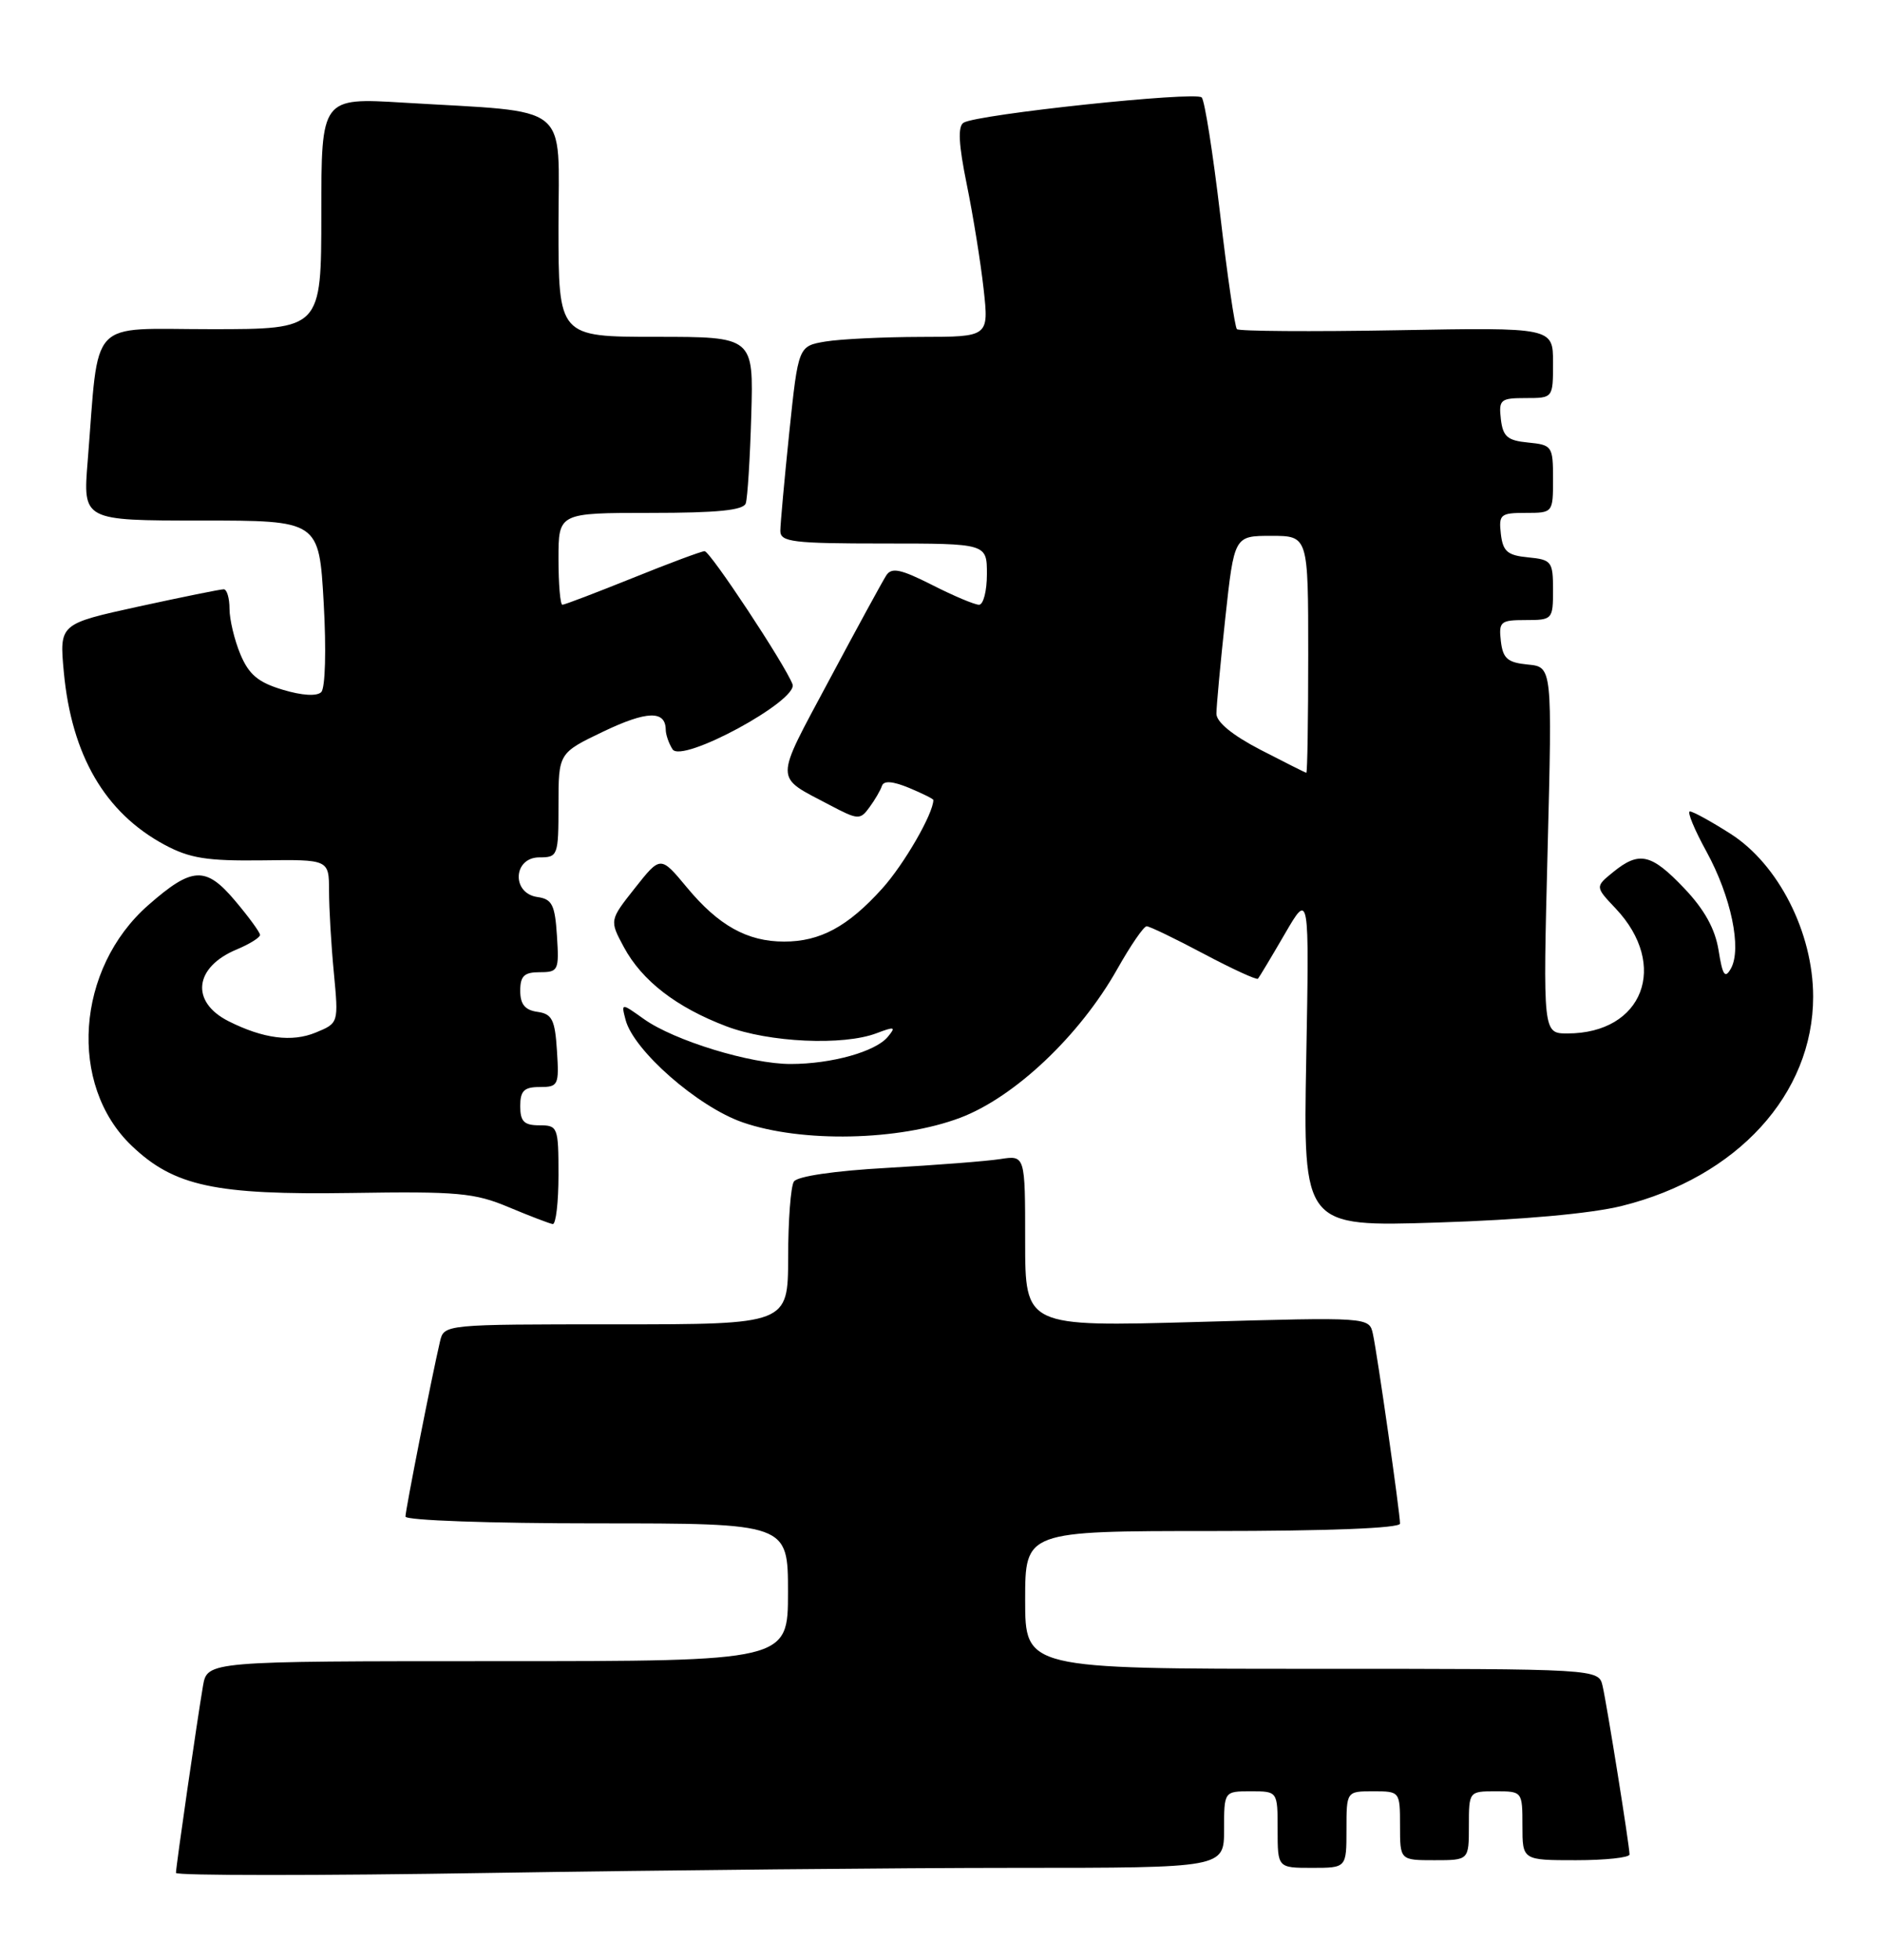 <?xml version="1.0" encoding="UTF-8" standalone="no"?>
<!DOCTYPE svg PUBLIC "-//W3C//DTD SVG 1.1//EN" "http://www.w3.org/Graphics/SVG/1.1/DTD/svg11.dtd" >
<svg xmlns="http://www.w3.org/2000/svg" xmlns:xlink="http://www.w3.org/1999/xlink" version="1.1" viewBox="0 0 246 256">
 <g >
 <path fill="currentColor"
d=" M 132.75 244.00 C 160.00 244.00 160.00 244.00 160.00 239.00 C 160.00 234.00 160.00 234.00 163.50 234.00 C 167.00 234.00 167.00 234.00 167.00 239.00 C 167.00 244.00 167.00 244.00 171.50 244.00 C 176.00 244.00 176.00 244.00 176.00 239.00 C 176.00 234.00 176.00 234.00 179.50 234.00 C 182.98 234.00 183.00 234.02 183.00 238.50 C 183.00 243.00 183.00 243.00 187.50 243.00 C 192.00 243.00 192.00 243.00 192.00 238.50 C 192.00 234.02 192.02 234.00 195.50 234.00 C 198.98 234.00 199.00 234.02 199.00 238.50 C 199.00 243.00 199.00 243.00 206.00 243.00 C 209.85 243.00 213.00 242.66 213.00 242.25 C 212.99 241.09 210.06 222.78 209.48 220.25 C 208.96 218.00 208.96 218.00 171.48 218.00 C 134.00 218.00 134.00 218.00 134.00 209.00 C 134.00 200.00 134.00 200.00 158.50 200.00 C 173.66 200.00 183.00 199.63 183.00 199.03 C 183.00 197.65 180.04 176.94 179.46 174.28 C 178.98 172.05 178.98 172.05 156.49 172.69 C 134.00 173.32 134.00 173.32 134.00 162.11 C 134.00 150.91 134.00 150.91 130.75 151.41 C 128.96 151.69 122.33 152.20 116.00 152.56 C 109.09 152.94 104.21 153.66 103.77 154.35 C 103.36 154.98 103.02 159.44 103.02 164.25 C 103.00 173.00 103.00 173.00 80.52 173.00 C 58.04 173.00 58.04 173.00 57.51 175.25 C 56.44 179.84 53.00 197.25 53.00 198.11 C 53.00 198.61 64.06 199.00 78.00 199.00 C 103.00 199.00 103.00 199.00 103.00 208.00 C 103.00 217.00 103.00 217.00 65.05 217.00 C 27.09 217.00 27.09 217.00 26.53 220.25 C 25.77 224.70 23.00 243.83 23.00 244.66 C 23.00 245.02 41.56 245.03 64.25 244.66 C 86.94 244.30 117.76 244.00 132.75 244.00 Z  M 73.00 153.50 C 73.00 147.23 72.91 147.00 70.50 147.00 C 68.50 147.00 68.00 146.50 68.00 144.50 C 68.00 142.49 68.50 142.00 70.55 142.00 C 72.98 142.00 73.09 141.76 72.80 137.25 C 72.54 133.20 72.17 132.45 70.25 132.18 C 68.62 131.95 68.00 131.19 68.00 129.43 C 68.00 127.49 68.52 127.00 70.55 127.00 C 72.98 127.00 73.09 126.76 72.80 122.25 C 72.54 118.20 72.17 117.45 70.25 117.18 C 66.84 116.70 67.06 112.00 70.50 112.00 C 72.92 112.00 73.00 111.79 73.00 105.18 C 73.00 98.37 73.00 98.37 78.89 95.55 C 84.55 92.85 86.98 92.78 87.02 95.31 C 87.02 95.96 87.42 97.12 87.91 97.88 C 89.11 99.78 104.40 91.49 103.59 89.38 C 102.60 86.79 92.82 72.00 92.10 72.00 C 91.71 72.00 87.48 73.57 82.71 75.50 C 77.93 77.42 73.80 79.00 73.51 79.00 C 73.23 79.00 73.00 76.30 73.00 73.00 C 73.00 67.00 73.00 67.00 85.03 67.00 C 93.77 67.00 97.18 66.66 97.48 65.75 C 97.71 65.06 98.04 59.89 98.20 54.25 C 98.50 44.00 98.50 44.00 85.75 44.00 C 73.00 44.00 73.00 44.00 73.00 29.59 C 73.00 13.17 74.97 14.75 52.75 13.41 C 42.00 12.76 42.00 12.76 42.00 27.88 C 42.00 43.00 42.00 43.00 27.59 43.00 C 11.34 43.00 12.99 41.23 11.46 60.25 C 10.83 68.00 10.83 68.00 26.26 68.00 C 41.70 68.00 41.70 68.00 42.31 78.74 C 42.66 84.90 42.52 89.88 41.99 90.41 C 41.42 90.98 39.47 90.86 36.95 90.10 C 33.75 89.14 32.53 88.12 31.42 85.47 C 30.64 83.60 30.00 80.92 30.00 79.53 C 30.00 78.14 29.66 76.99 29.25 76.98 C 28.84 76.97 23.83 77.99 18.13 79.23 C 7.76 81.50 7.76 81.50 8.34 87.78 C 9.36 98.68 13.72 106.16 21.50 110.35 C 24.79 112.12 27.06 112.48 34.25 112.39 C 43.00 112.27 43.00 112.27 43.01 116.39 C 43.01 118.65 43.29 123.46 43.64 127.08 C 44.26 133.65 44.26 133.65 41.28 134.88 C 38.17 136.17 34.42 135.69 29.87 133.40 C 24.86 130.87 25.38 126.33 30.96 124.02 C 32.63 123.32 33.99 122.47 33.99 122.13 C 33.98 121.78 32.49 119.75 30.69 117.62 C 26.88 113.12 25.10 113.22 19.38 118.24 C 9.93 126.53 8.88 141.72 17.21 149.67 C 22.75 154.96 28.12 156.11 45.90 155.84 C 59.82 155.62 62.04 155.82 66.50 157.70 C 69.25 158.85 71.84 159.84 72.25 159.90 C 72.66 159.95 73.00 157.07 73.00 153.50 Z  M 212.00 157.53 C 227.07 153.79 237.00 142.93 237.00 130.19 C 237.00 121.82 232.45 112.88 226.17 108.90 C 223.66 107.30 221.29 106.00 220.89 106.00 C 220.50 106.00 221.47 108.36 223.06 111.25 C 226.27 117.11 227.70 123.93 226.25 126.52 C 225.48 127.89 225.16 127.43 224.64 124.15 C 224.19 121.34 222.79 118.81 220.15 116.04 C 215.84 111.51 214.27 111.15 210.86 113.92 C 208.50 115.84 208.50 115.84 211.18 118.67 C 218.20 126.09 214.77 135.00 204.89 135.00 C 201.68 135.00 201.68 135.00 202.29 111.06 C 202.90 87.12 202.90 87.12 199.70 86.81 C 197.05 86.55 196.45 86.03 196.18 83.75 C 195.89 81.20 196.13 81.00 199.43 81.00 C 202.92 81.00 203.00 80.91 203.00 77.06 C 203.00 73.35 202.81 73.11 199.75 72.81 C 197.04 72.55 196.45 72.04 196.18 69.75 C 195.89 67.20 196.13 67.00 199.43 67.00 C 202.99 67.00 203.00 66.98 203.00 62.56 C 203.00 58.29 202.88 58.12 199.75 57.81 C 197.04 57.55 196.45 57.04 196.18 54.75 C 195.89 52.20 196.13 52.00 199.43 52.00 C 203.00 52.00 203.00 52.00 203.00 47.39 C 203.00 42.77 203.00 42.77 182.58 43.14 C 171.36 43.34 161.95 43.27 161.68 43.00 C 161.41 42.73 160.42 35.98 159.49 28.00 C 158.55 20.02 157.47 13.15 157.08 12.73 C 156.30 11.90 127.73 14.93 125.95 16.03 C 125.18 16.51 125.30 18.86 126.37 24.10 C 127.20 28.17 128.19 34.31 128.57 37.75 C 129.26 44.00 129.26 44.00 120.38 44.01 C 115.50 44.02 109.89 44.29 107.92 44.61 C 104.35 45.21 104.35 45.21 103.17 56.46 C 102.53 62.66 102.00 68.46 102.00 69.36 C 102.00 70.80 103.66 71.00 115.50 71.00 C 129.00 71.00 129.00 71.00 129.00 75.00 C 129.00 77.20 128.54 79.00 127.97 79.00 C 127.40 79.00 124.64 77.84 121.83 76.41 C 117.73 74.34 116.55 74.09 115.85 75.16 C 115.37 75.90 112.00 82.07 108.37 88.87 C 101.15 102.38 101.15 101.31 108.43 105.15 C 112.16 107.12 112.43 107.13 113.64 105.47 C 114.35 104.51 115.09 103.24 115.28 102.66 C 115.52 101.95 116.68 102.04 118.82 102.92 C 120.57 103.65 122.00 104.36 122.00 104.50 C 122.00 106.28 118.16 112.93 115.30 116.09 C 110.82 121.05 107.21 123.00 102.50 123.00 C 97.68 123.00 93.92 120.91 89.78 115.92 C 86.34 111.78 86.34 111.78 83.00 116.00 C 79.66 120.22 79.66 120.22 81.55 123.73 C 83.92 128.12 88.41 131.59 94.95 134.07 C 100.51 136.18 110.22 136.63 114.58 134.97 C 116.96 134.07 117.14 134.13 116.04 135.45 C 114.44 137.38 108.69 138.99 103.34 138.99 C 98.12 139.00 88.14 135.94 84.18 133.13 C 81.19 131.00 81.19 131.00 81.77 133.22 C 82.81 137.22 91.20 144.57 97.06 146.61 C 104.79 149.30 117.50 149.03 125.50 146.02 C 132.63 143.33 141.13 135.29 146.03 126.61 C 147.77 123.52 149.50 121.00 149.88 121.00 C 150.26 121.00 153.62 122.62 157.35 124.60 C 161.08 126.58 164.27 128.04 164.43 127.85 C 164.60 127.66 166.18 125.03 167.94 122.00 C 171.14 116.50 171.14 116.50 170.74 138.38 C 170.34 160.26 170.34 160.26 187.92 159.70 C 198.91 159.35 207.94 158.54 212.00 157.53 Z  M 164.75 97.94 C 161.10 96.05 159.00 94.33 159.00 93.23 C 159.00 92.28 159.52 86.66 160.16 80.75 C 161.33 70.00 161.33 70.00 166.16 70.00 C 171.00 70.00 171.00 70.00 171.00 85.50 C 171.00 94.03 170.89 100.98 170.75 100.95 C 170.61 100.93 167.91 99.57 164.75 97.94 Z "/>
</g>
</svg>